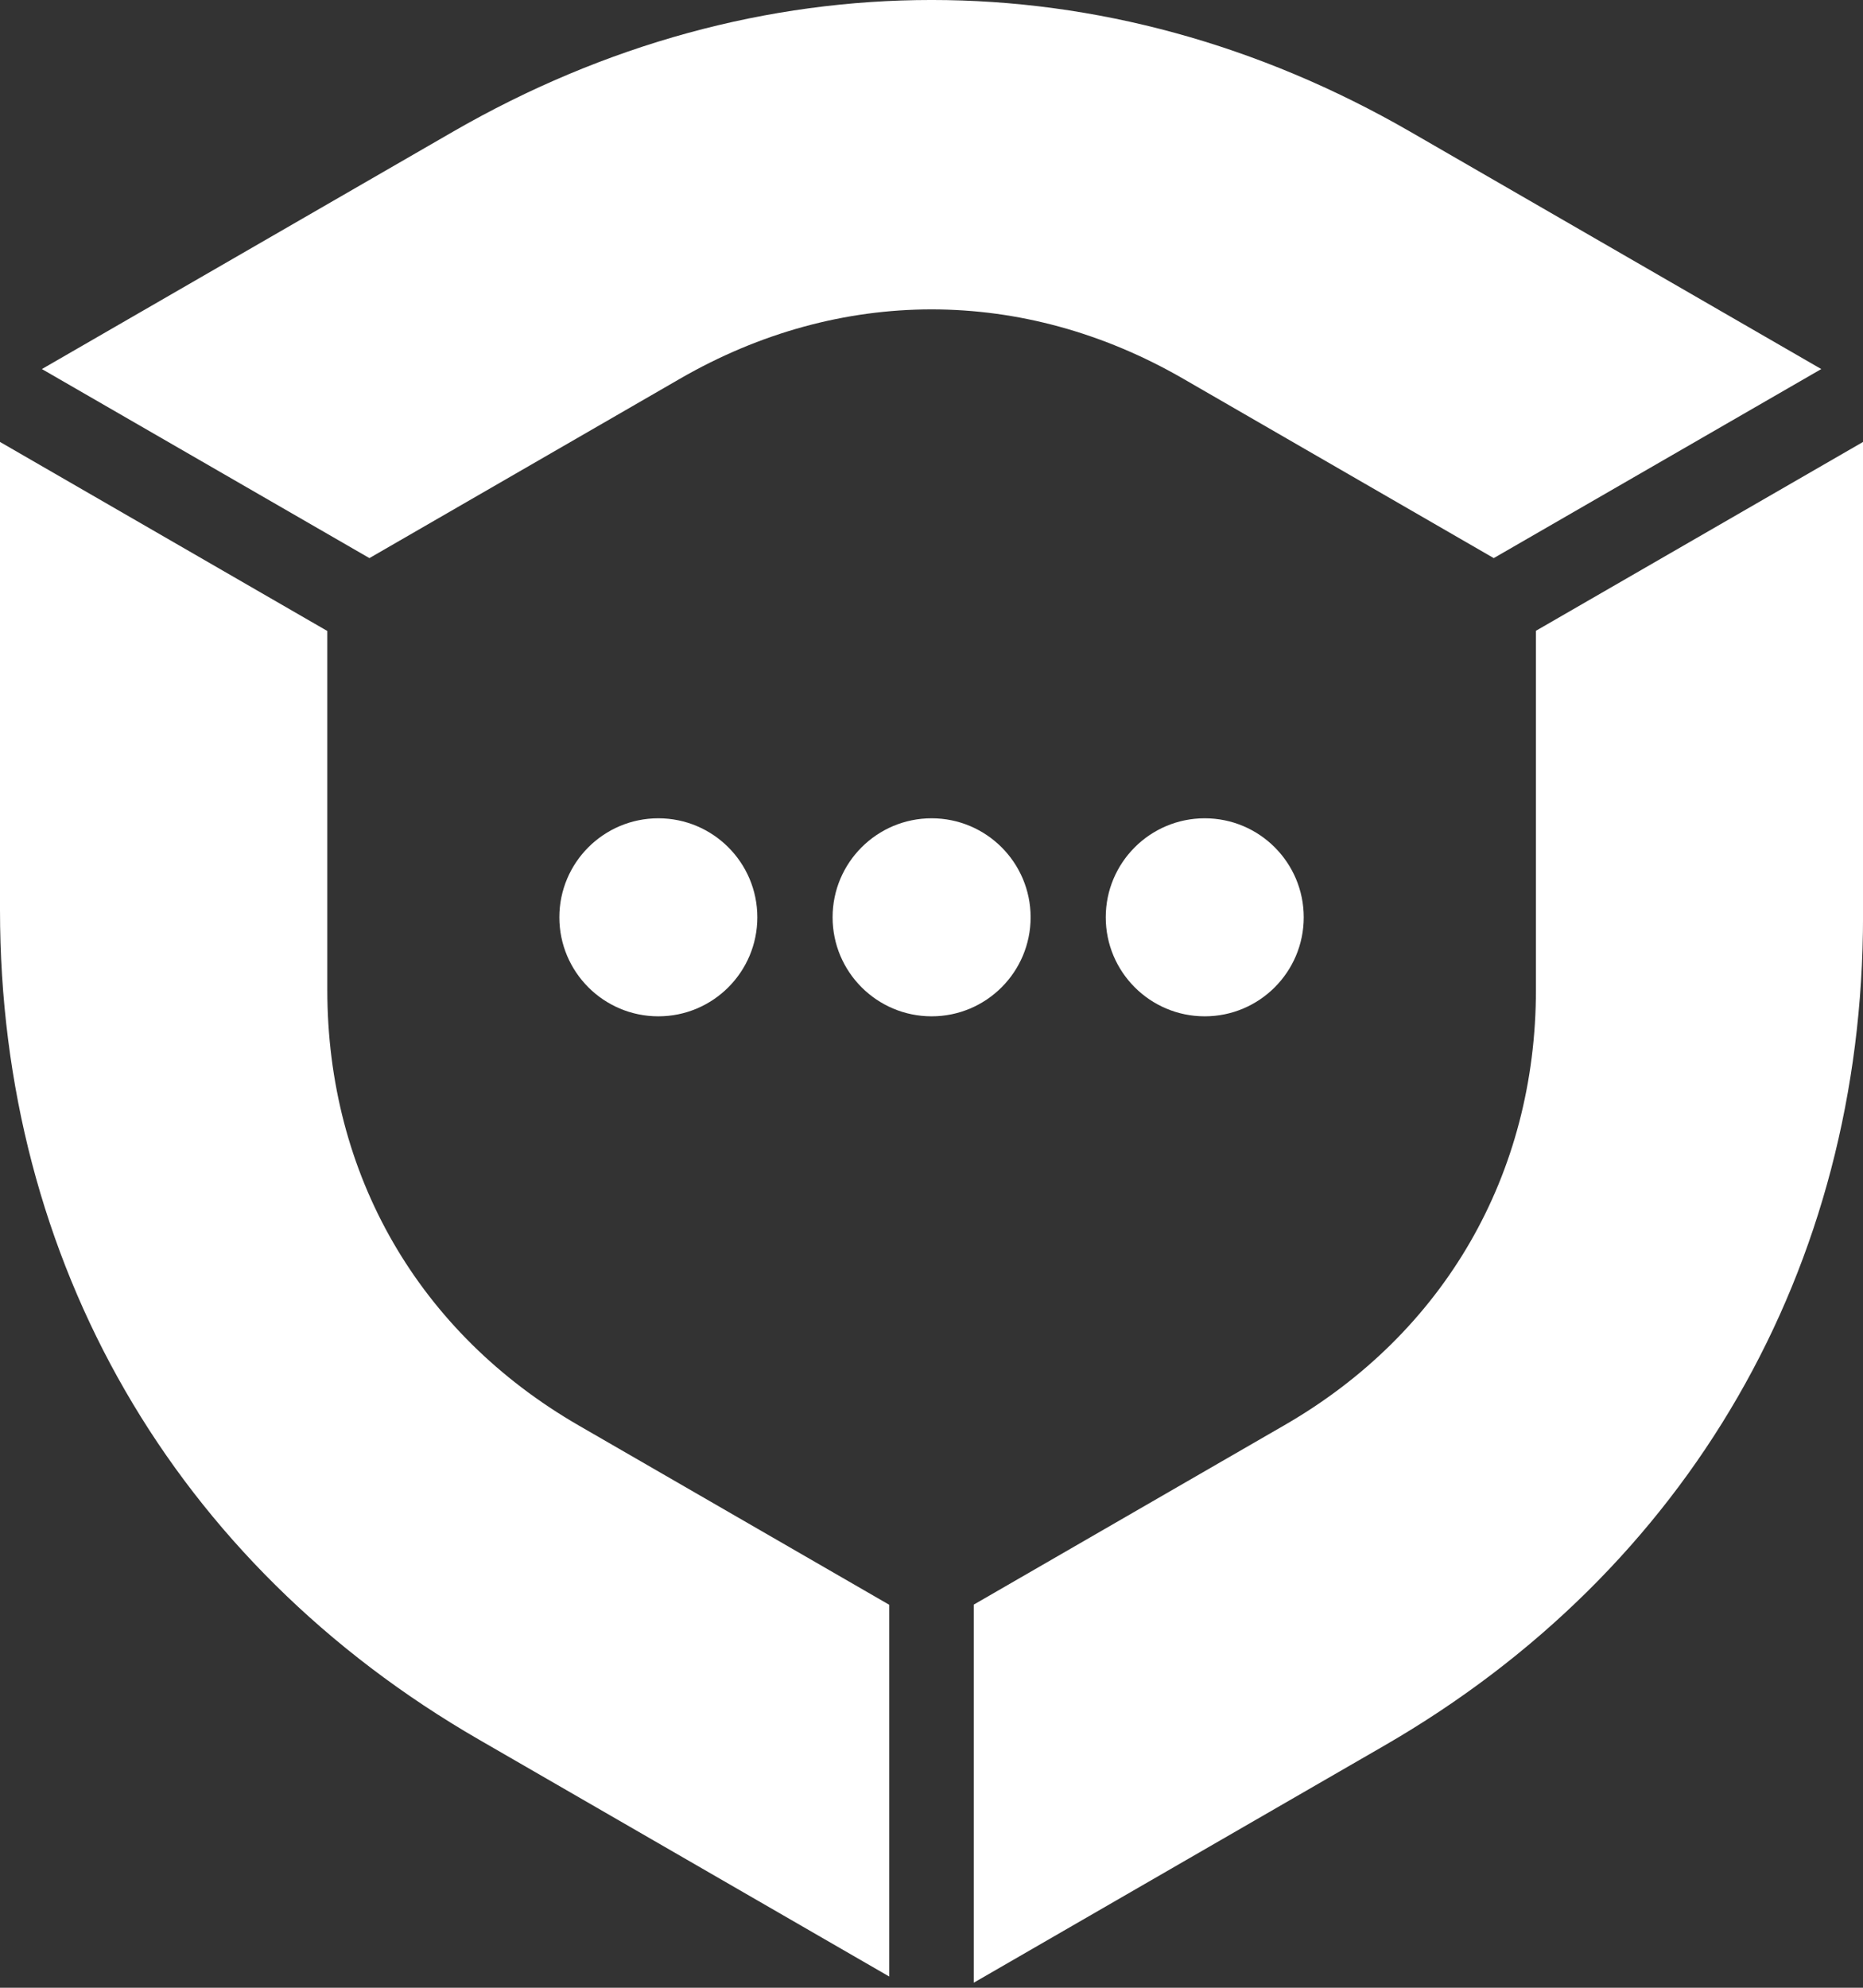 <svg width="45" height="48" viewBox="0 0 45 48" fill="none" xmlns="http://www.w3.org/2000/svg">
    <rect x="0" y="0" width="45" height="48" fill="#333333" stroke="none"/>
    <path fill-rule="evenodd" clip-rule="evenodd" d="M1.012 8.912L8.923 13.477L16.426 9.145C20.291 6.913 24.713 6.913 28.579 9.145L36.081 13.477L43.992 8.912L34.072 3.185C26.712 -1.062 18.293 -1.062 10.933 3.185L1.012 8.912Z" fill="#FFFFFF"/>
    <path fill-rule="evenodd" clip-rule="evenodd" d="M45.001 10.672L37.1 15.232V23.896C37.1 28.355 34.889 32.189 31.024 34.416L23.521 38.748V47.878L33.431 42.157C40.791 37.91 45.001 30.614 45.001 22.12V10.667V10.672Z" fill="#FFFFFF"/>
    <path fill-rule="evenodd" clip-rule="evenodd" d="M21.479 47.729V38.752L13.977 34.421C10.111 32.188 7.906 28.36 7.906 23.901V15.237L0 10.672V21.971C0 30.47 4.21 37.761 11.569 42.008L21.479 47.729Z" fill="#FFFFFF"/>
    <path fill-rule="evenodd" clip-rule="evenodd" d="M15.902 19.76C14.582 19.76 13.511 20.831 13.511 22.151C13.511 23.471 14.582 24.542 15.902 24.542C17.222 24.542 18.293 23.471 18.293 22.151C18.293 20.831 17.222 19.76 15.902 19.76Z" fill="#FFFFFF"/>
    <path fill-rule="evenodd" clip-rule="evenodd" d="M22.503 19.76C21.183 19.76 20.111 20.831 20.111 22.151C20.111 23.471 21.183 24.542 22.503 24.542C23.823 24.542 24.894 23.471 24.894 22.151C24.894 20.831 23.823 19.76 22.503 19.76Z" fill="#FFFFFF"/>
    <path fill-rule="evenodd" clip-rule="evenodd" d="M29.1 19.76C27.78 19.76 26.709 20.831 26.709 22.151C26.709 23.471 27.78 24.542 29.1 24.542C30.42 24.542 31.491 23.471 31.491 22.151C31.491 20.831 30.42 19.76 29.1 19.76Z" fill="#FFFFFF"/>
</svg>